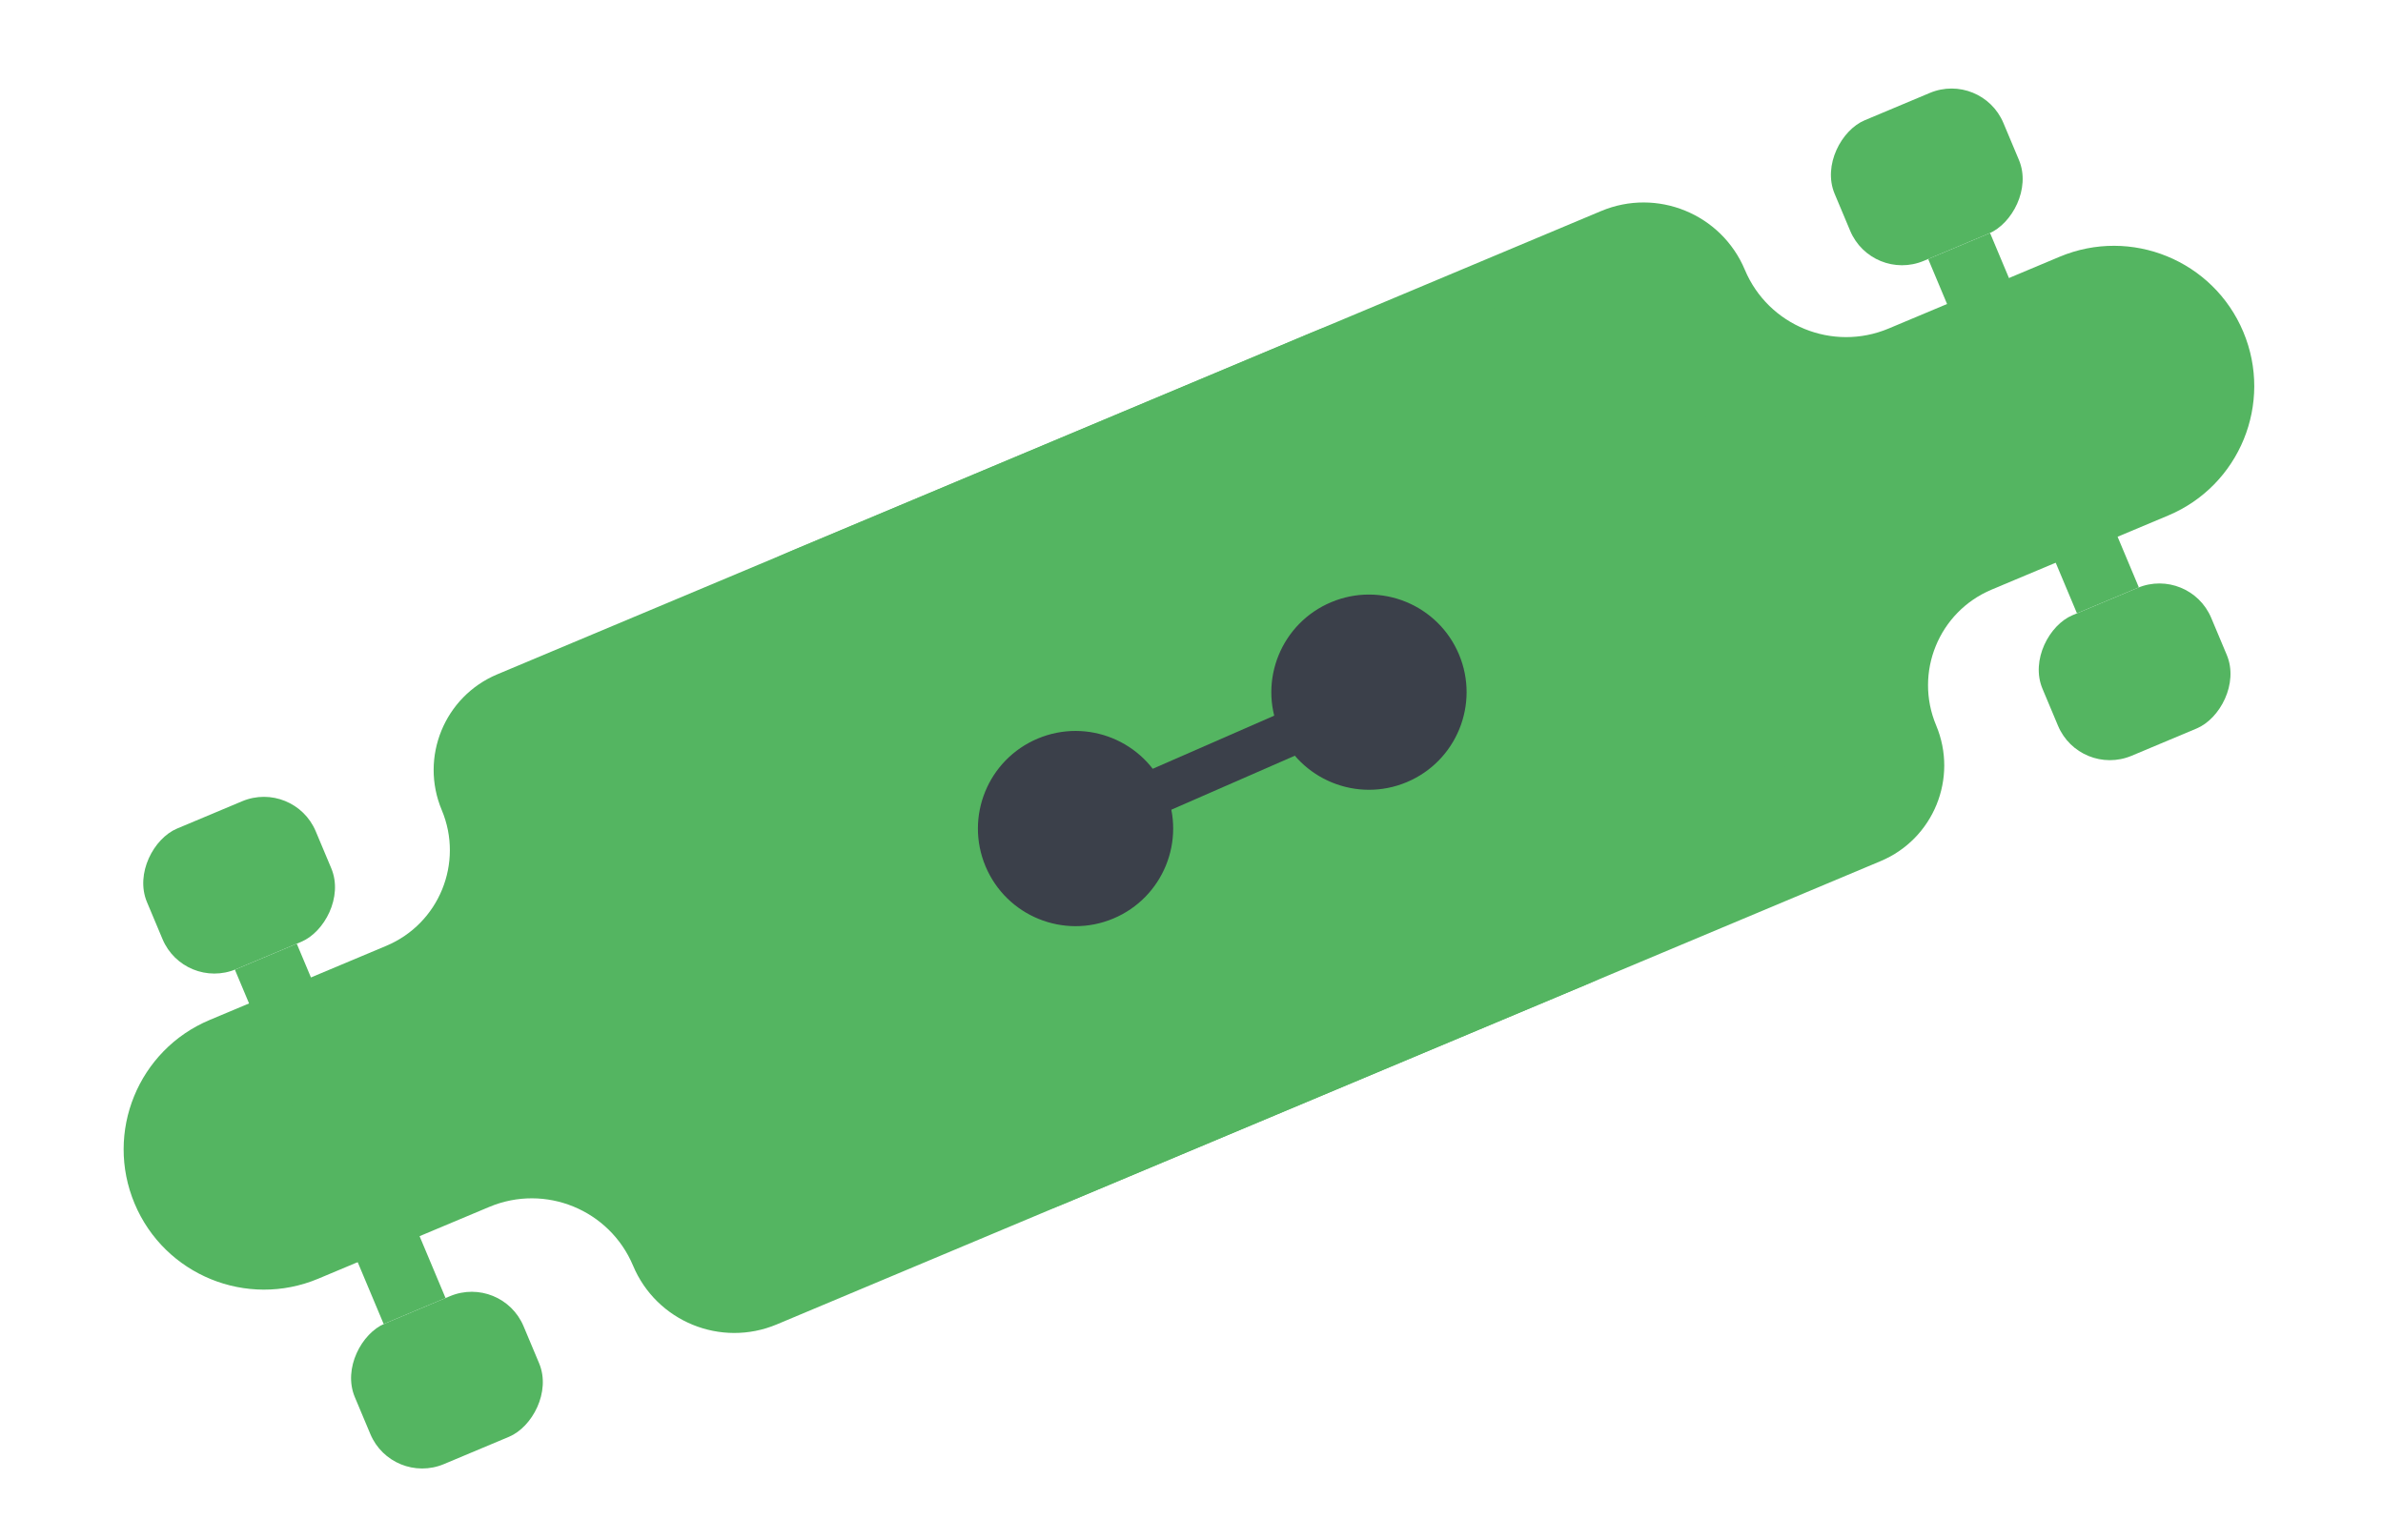 <svg width="212" height="137" viewBox="0 0 212 137" fill="none" xmlns="http://www.w3.org/2000/svg">
<path d="M142.438 18.781C147.413 16.692 153.14 19.032 155.228 24.008C157.317 28.983 163.043 31.323 168.019 29.234L183.228 22.849C189.586 20.18 196.903 23.171 199.571 29.528C202.24 35.885 199.25 43.202 192.893 45.871L177.183 52.466C172.484 54.438 170.274 59.847 172.246 64.546C174.219 69.244 172.009 74.653 167.31 76.625L94.938 107.007C78.906 113.737 60.455 106.197 53.725 90.166C46.995 74.135 54.535 55.683 70.566 48.953L142.438 18.781Z" fill="#54B561"/>
<path d="M69.109 117.85C64.134 119.939 58.407 117.599 56.319 112.624C54.23 107.649 48.504 105.308 43.528 107.397L28.319 113.782C21.961 116.451 14.644 113.461 11.976 107.104C9.307 100.746 12.297 93.429 18.654 90.761L34.364 84.165C39.063 82.193 41.273 76.785 39.301 72.086C37.328 67.387 39.538 61.979 44.237 60.006L116.609 29.624C132.641 22.894 151.092 30.434 157.822 46.465C164.552 62.497 157.012 80.948 140.981 87.678L69.109 117.85Z" fill="#54B561"/>
<rect x="177.043" y="20.736" width="34.195" height="5.971" transform="rotate(67.227 177.043 20.736)" fill="#54B561"/>
<rect x="26.402" y="83.976" width="34.195" height="5.971" transform="rotate(67.227 26.402 83.976)" fill="#54B561"/>
<rect x="176.295" y="6.334" width="13.569" height="16.283" rx="5" transform="rotate(67.227 176.295 6.334)" fill="#54B561"/>
<rect x="26.154" y="69.363" width="13.569" height="16.283" rx="5" transform="rotate(67.227 26.154 69.363)" fill="#54B561"/>
<rect x="44.643" y="113.405" width="13.569" height="16.283" rx="5" transform="rotate(67.227 44.643 113.405)" fill="#54B561"/>
<rect x="194.784" y="50.375" width="13.569" height="16.283" rx="5" transform="rotate(67.227 194.784 50.375)" fill="#54B561"/>
<circle cx="121.788" cy="61.593" r="8.684" transform="rotate(67.227 121.788 61.593)" fill="#3B404A"/>
<circle cx="95.684" cy="73.729" r="8.684" transform="rotate(67.227 95.684 73.729)" fill="#3B404A"/>
<rect x="98.858" y="70.024" width="21.368" height="4" transform="rotate(-23.623 98.858 70.024)" fill="#3B404A"/>
</svg>

